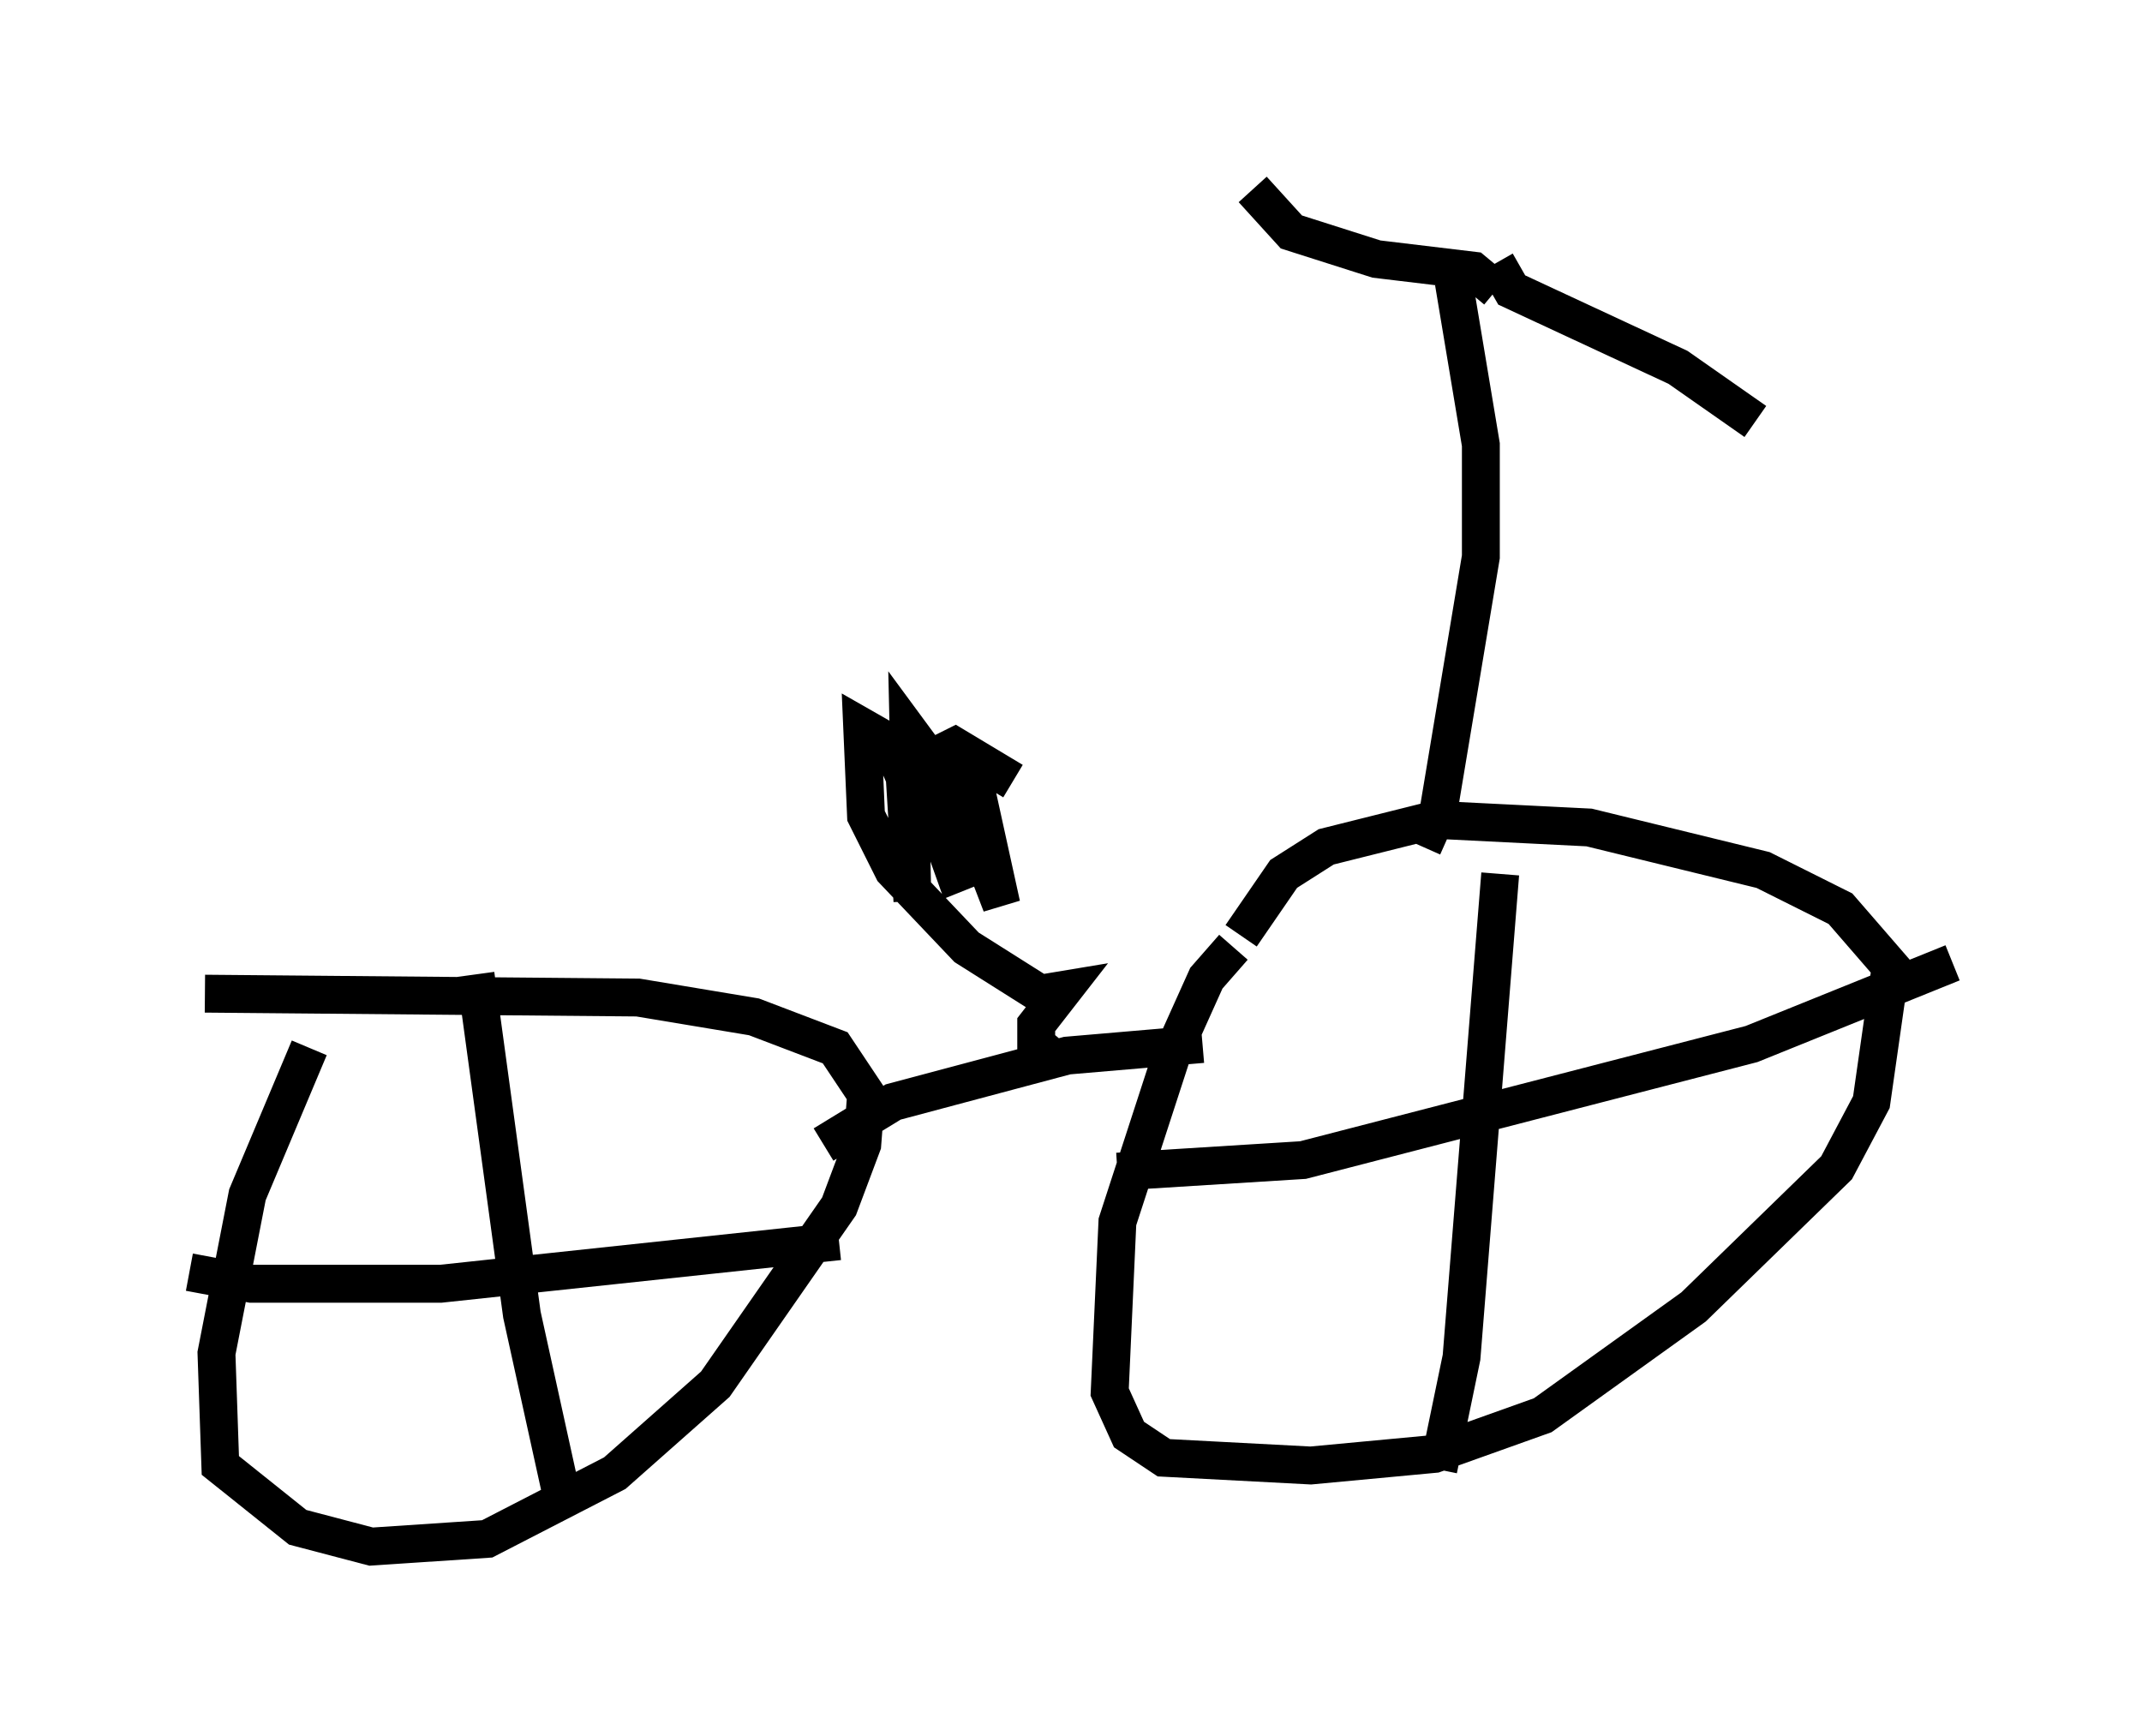 <?xml version="1.0" encoding="utf-8" ?>
<svg baseProfile="full" height="45.832" version="1.1" width="56.551" xmlns="http://www.w3.org/2000/svg" xmlns:ev="http://www.w3.org/2001/xml-events" xmlns:xlink="http://www.w3.org/1999/xlink"><defs /><rect fill="white" height="45.832" width="56.551" x="0" y="0" /><path d="M10.717, 24.702 m-2.552, 2.96 l-1.633, 3.879 -0.817, 4.185 l0.102, 2.96 2.042, 1.633 l1.94, 0.51 3.063, -0.204 l3.369, -1.735 2.654, -2.348 l3.267, -4.696 0.613, -1.633 l0.102, -1.327 -0.817, -1.225 l-2.144, -0.817 -3.063, -0.51 l-11.433, -0.102 m27.154, -1.225 l-0.715, 0.817 -0.919, 2.042 l-1.429, 4.39 -0.204, 4.492 l0.51, 1.123 0.919, 0.613 l3.879, 0.204 3.267, -0.306 l2.858, -1.021 3.981, -2.858 l3.777, -3.675 0.919, -1.735 l0.51, -3.573 -1.327, -1.531 l-2.042, -1.021 -4.594, -1.123 l-4.083, -0.204 -2.858, 0.715 l-1.123, 0.715 -1.123, 1.633 m6.84, -1.633 l-1.021, 12.761 -0.613, 2.96 m-8.473, -7.861 l4.9, -0.306 11.842, -3.063 l5.308, -2.144 m-38.996, 0.306 l1.225, 8.983 1.123, 5.104 m-9.902, -6.227 l1.633, 0.306 5.002, 0.0 l10.515, -1.123 m-0.408, -2.552 l1.838, -1.123 4.594, -1.225 l3.573, -0.306 m-3.777, 0.51 l-0.613, -0.51 0.0, -0.51 l0.715, -0.919 -0.613, 0.102 l-1.94, -1.225 -1.94, -2.042 l-0.715, -1.429 -0.102, -2.348 l0.715, 0.408 0.408, 0.919 l0.204, 3.267 -0.102, -4.492 l1.429, 1.94 1.021, 2.654 l-0.919, -4.185 0.204, 3.165 l-0.51, 0.204 -0.51, -1.429 l-0.102, -1.633 0.613, -0.306 l1.531, 0.919 m10.821, 1.735 l0.408, -0.919 1.123, -6.738 l0.0, -2.96 -0.715, -4.288 m1.123, 0.204 l-0.613, -0.51 -2.552, -0.306 l-2.246, -0.715 -1.021, -1.123 m6.431, 1.94 l0.408, 0.715 4.39, 2.042 l2.042, 1.429 " fill="none" stroke="black" stroke-width="1" /></svg>